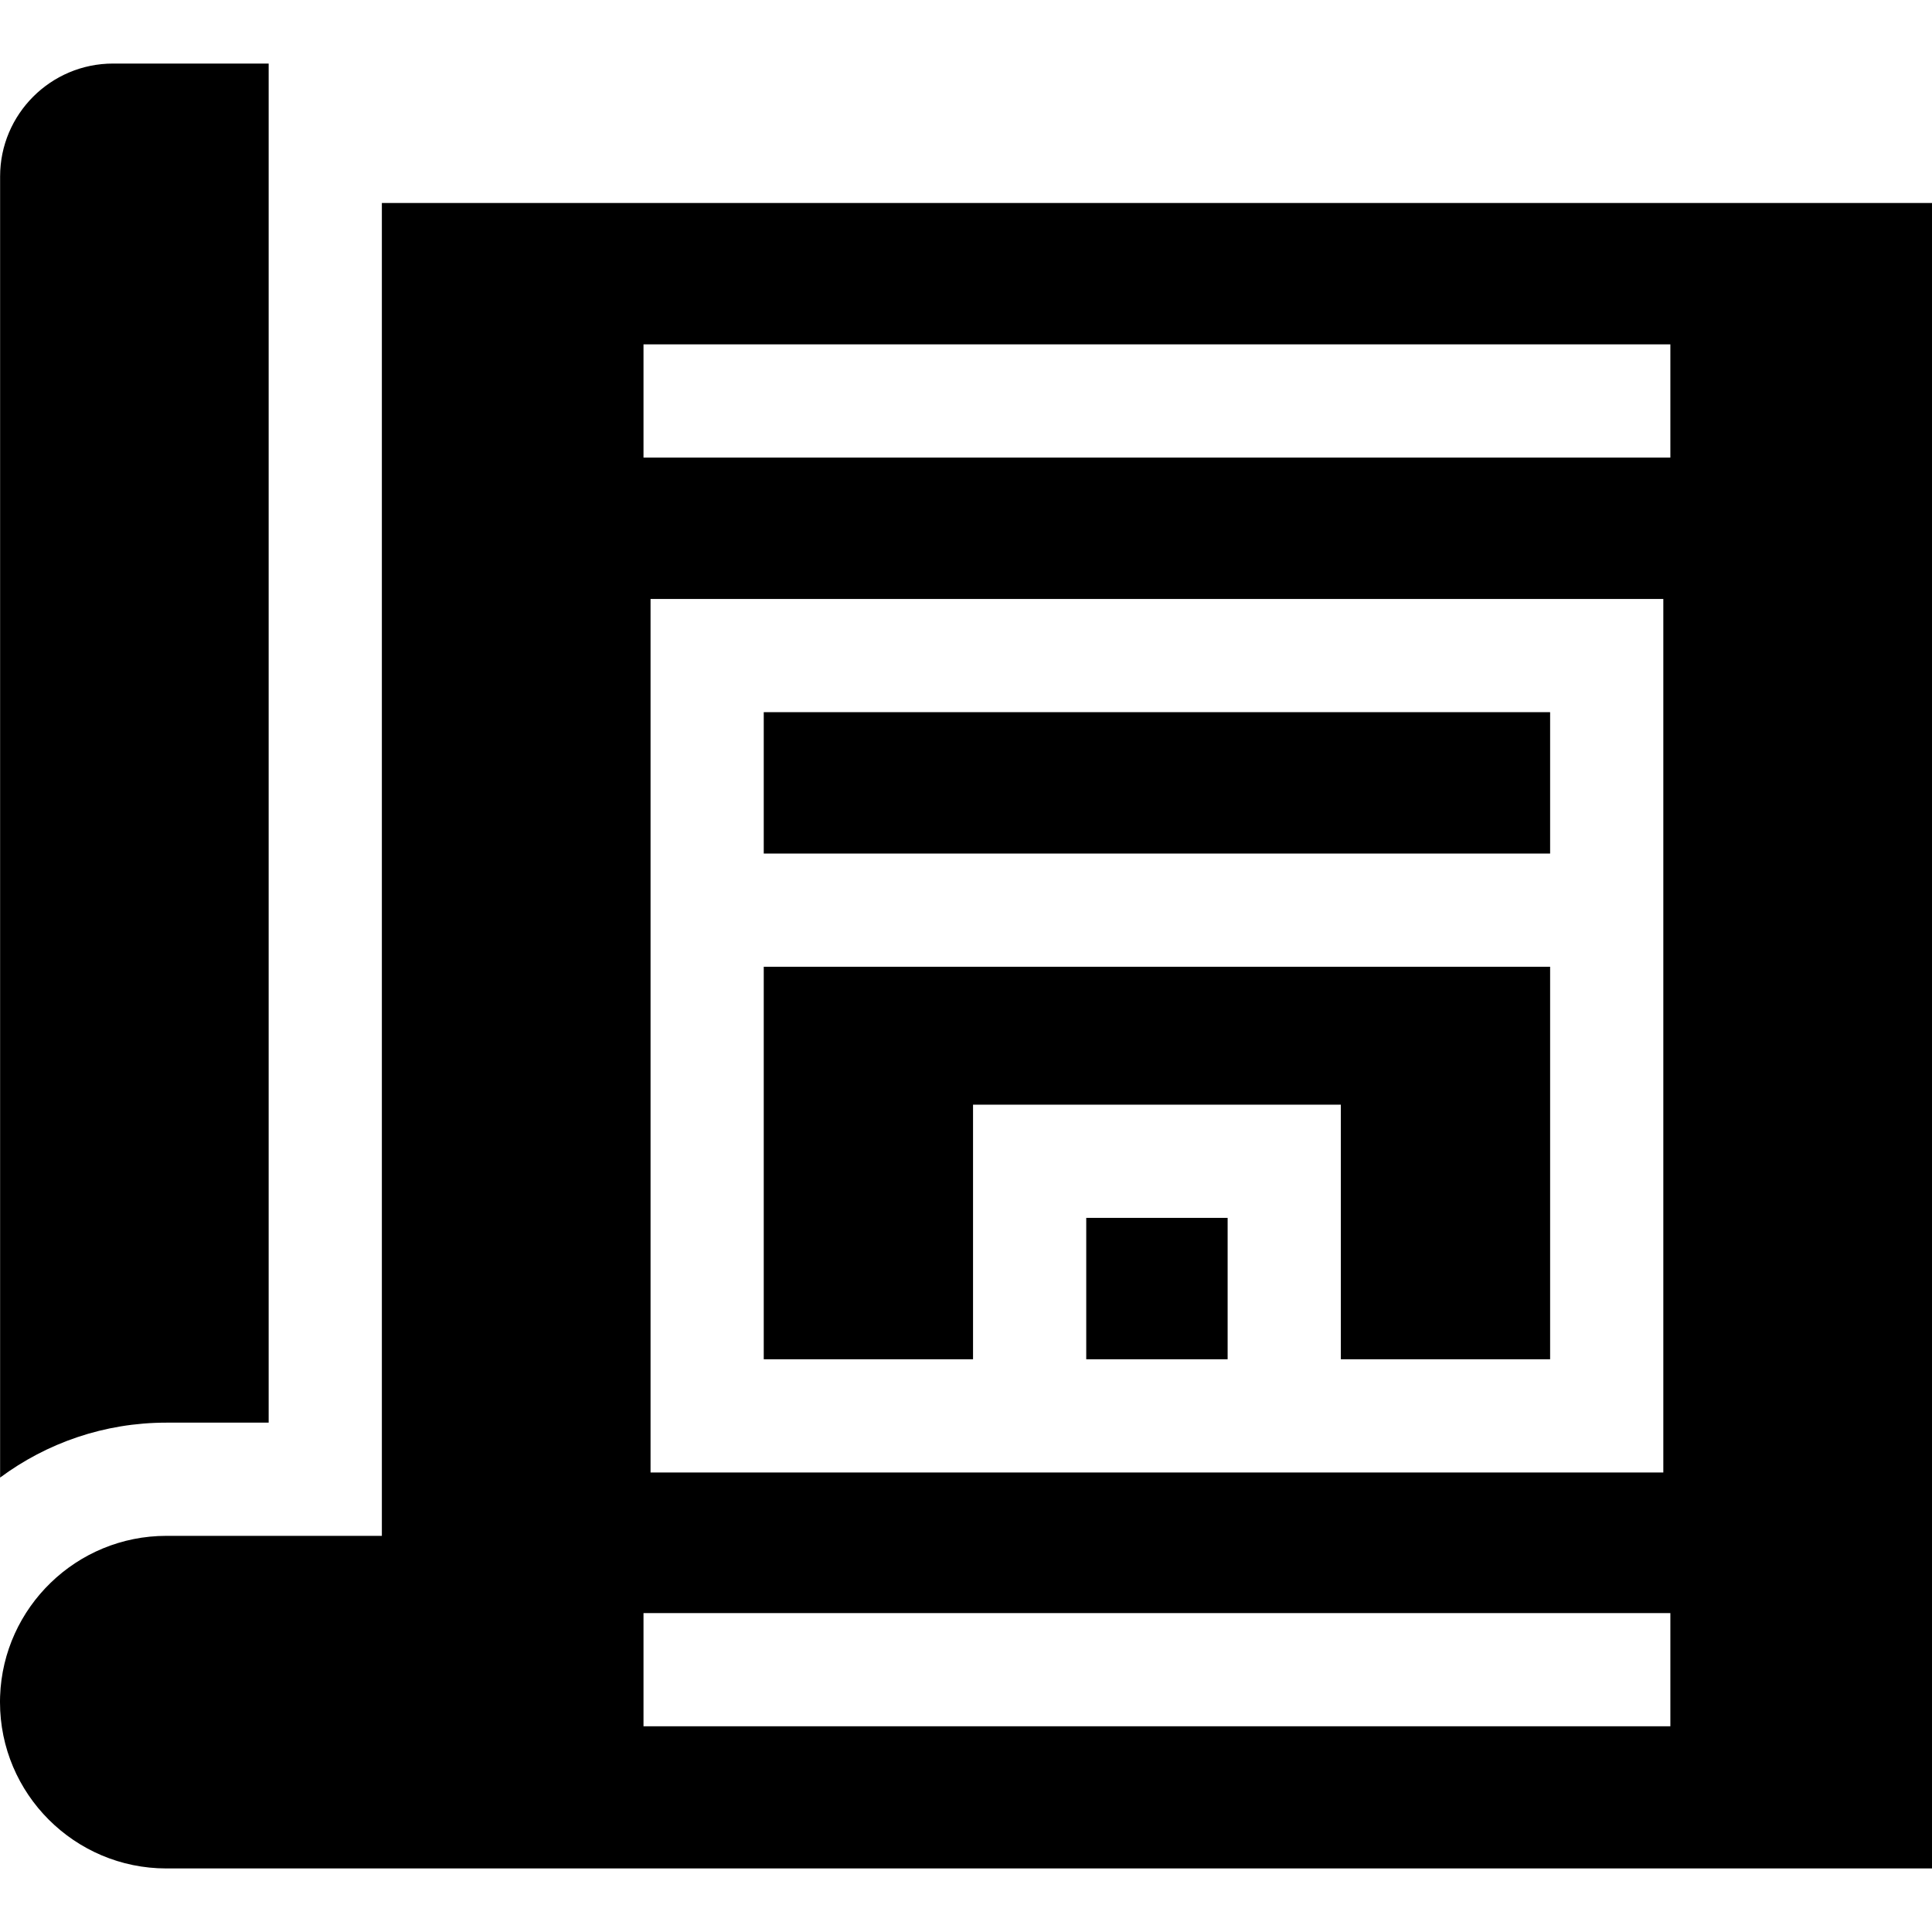 <svg id="Capa_1" enable-background="new 0 0 512 512" height="512" viewBox="0 0 512 512" width="512" xmlns="http://www.w3.org/2000/svg"><g><path d="m202.402 256.201v104.018h55.462v-67.469h97.47v67.469h55.463v-104.018z"/><path d="m287.864 322.75h37.47v37.469h-37.47z"/><path d="m202.402 188.732h208.395v37.469h-208.395z"/><path d="m.027 391.575c12.325-9.145 27.576-14.559 44.069-14.559h27.102v-360.173h-41.243c-16.502 0-29.927 13.417-29.927 29.907v344.825z"/><path d="m101.198 407.016h-57.102c-23.791 0-43.242 18.929-44.069 42.508l-.024 1.065c-.002.165-.003.331-.003.497 0 24.301 19.781 44.071 44.096 44.071h467.904v-441.363h-410.802zm69.337-315.753h272.129v30h-272.129zm270.262 67.469v231.487h-268.395v-231.487zm-270.262 268.751h272.129v30h-272.129z"/></g></svg>